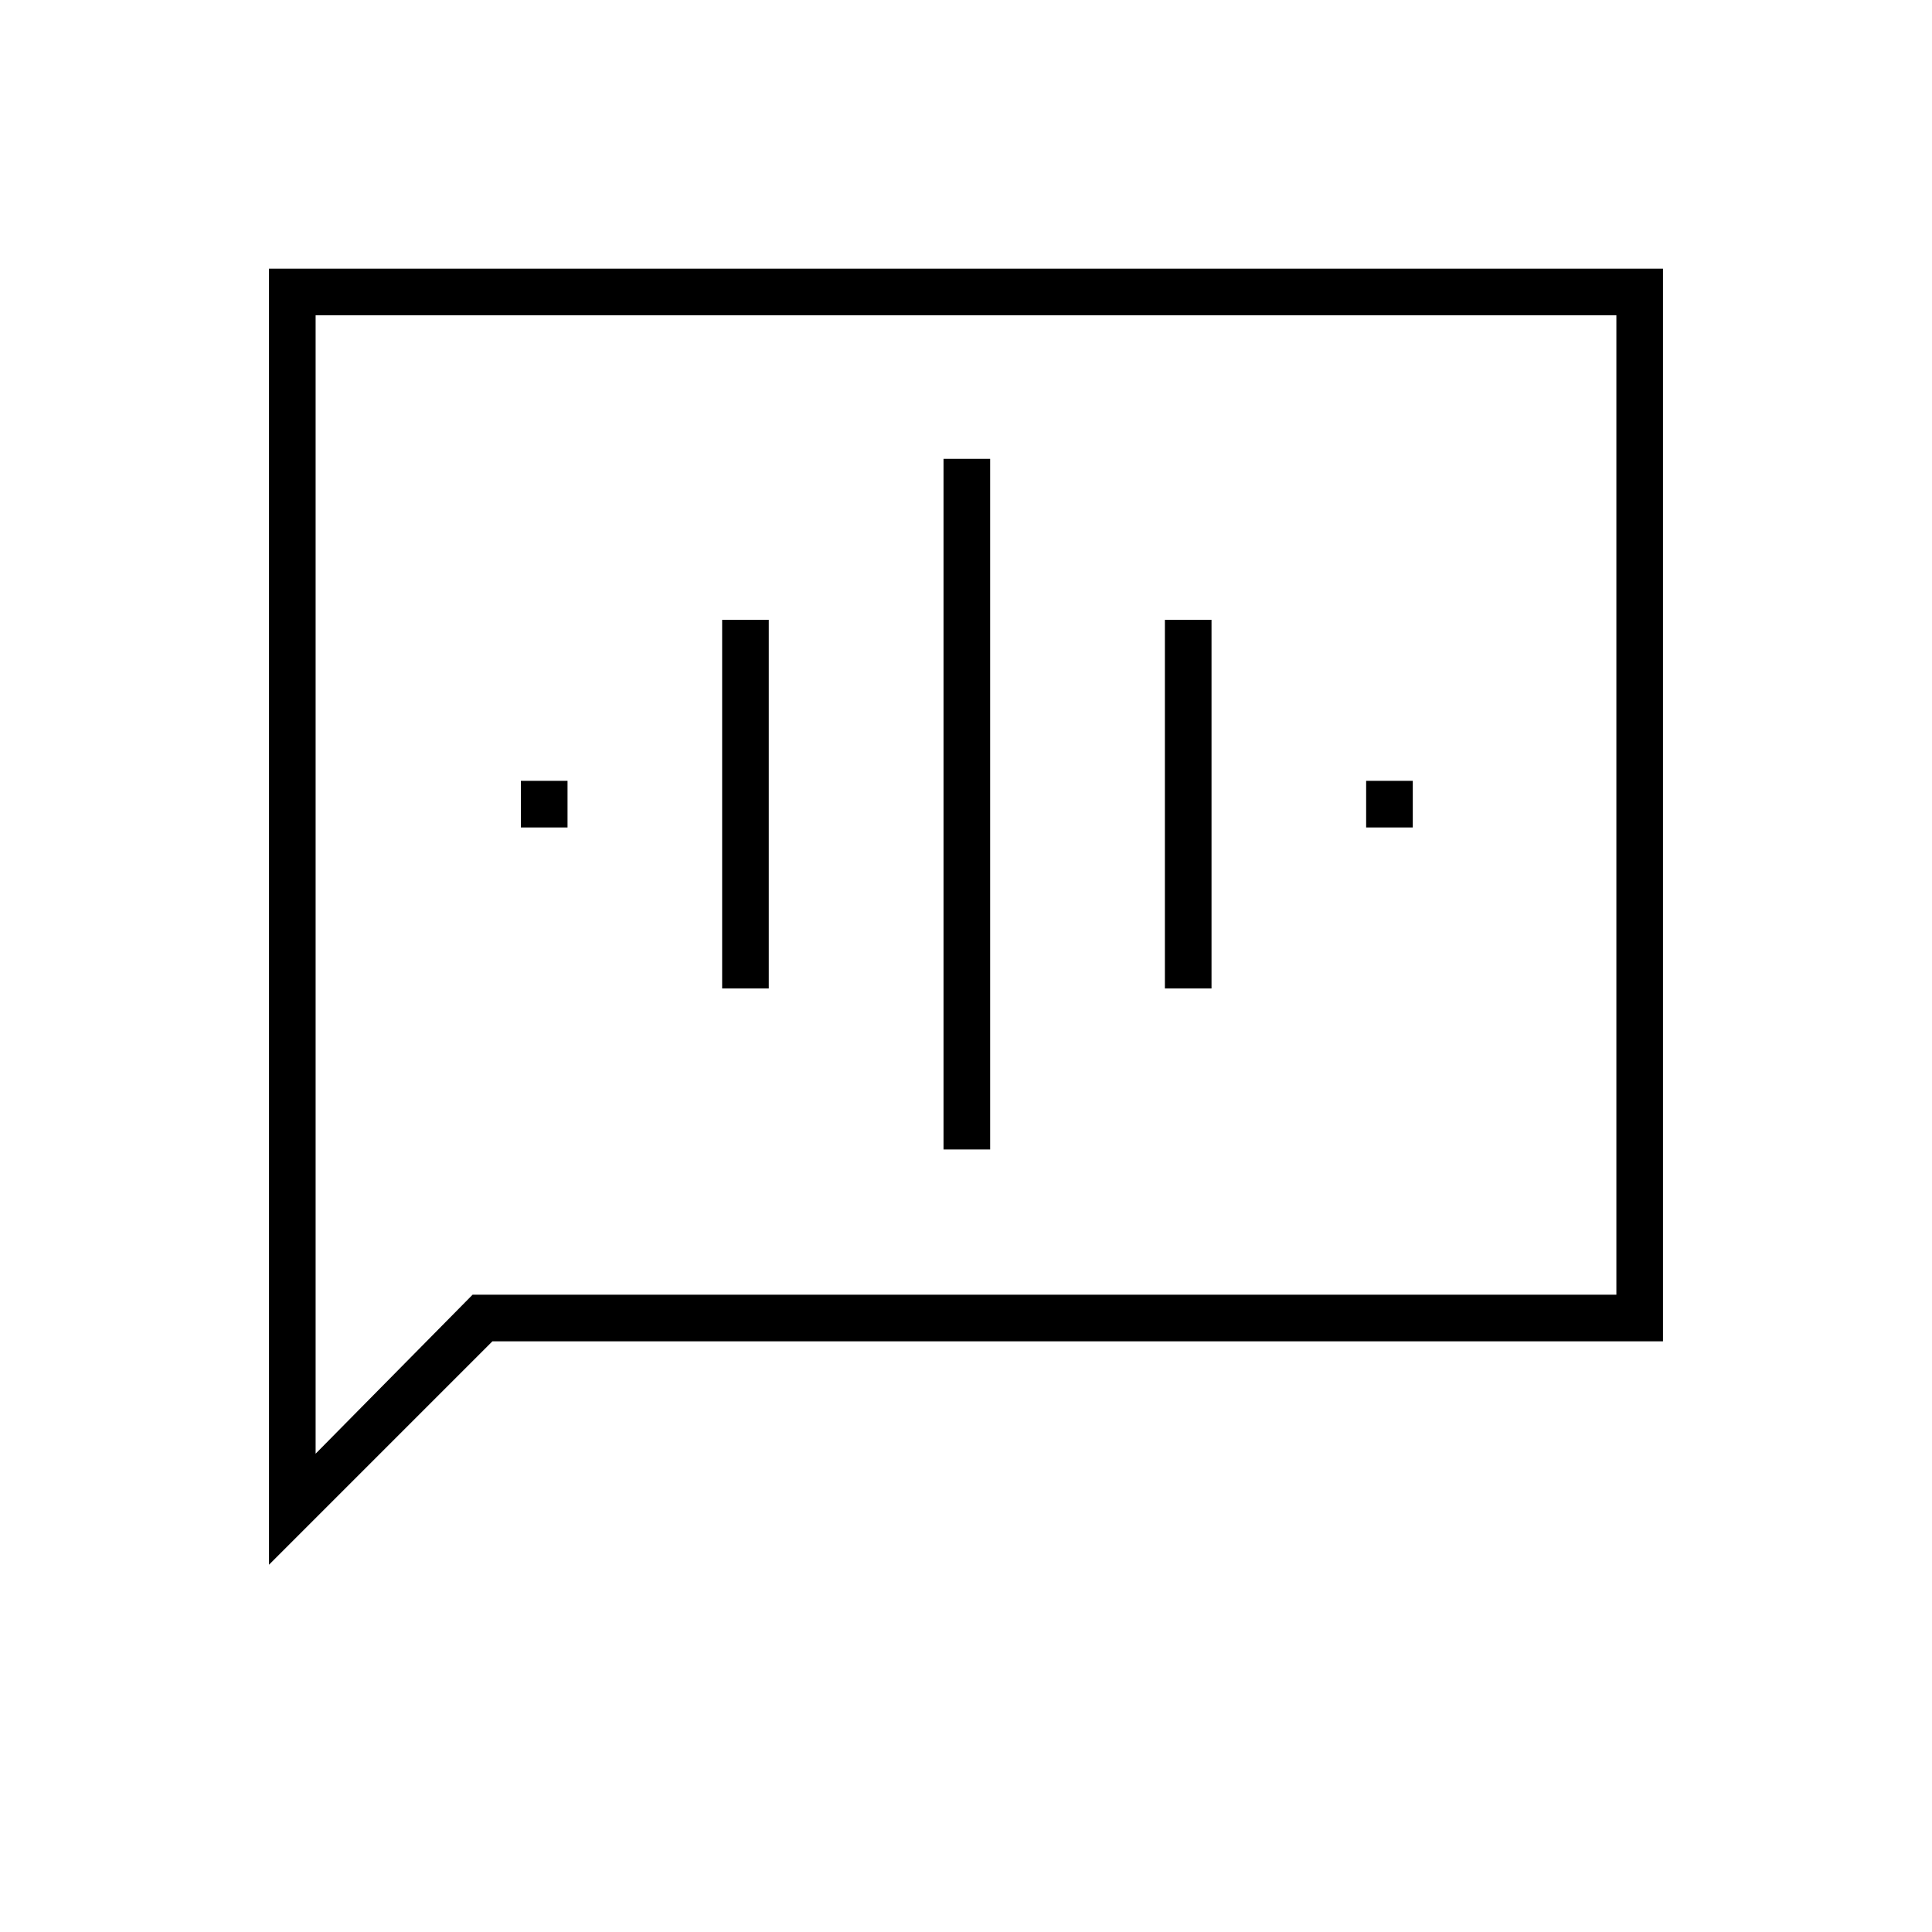 <svg xmlns="http://www.w3.org/2000/svg" height="40" viewBox="0 -960 960 960" width="40"><path d="M258.83-548.83H282V-572h-23.17v23.17Zm100 80H382V-652h-23.17v183.17Zm110 80H492V-732h-23.17v343.17Zm110-80H602V-652h-23.17v183.17Zm100-80H702V-572h-23.17v23.17ZM133.67-182.5v-644h692.66v533H244.67l-111 111Zm101.16-134.17h568.34v-486.66H156.83v565.66l78-79Zm-78 0v-486.66 486.66Z"/></svg>